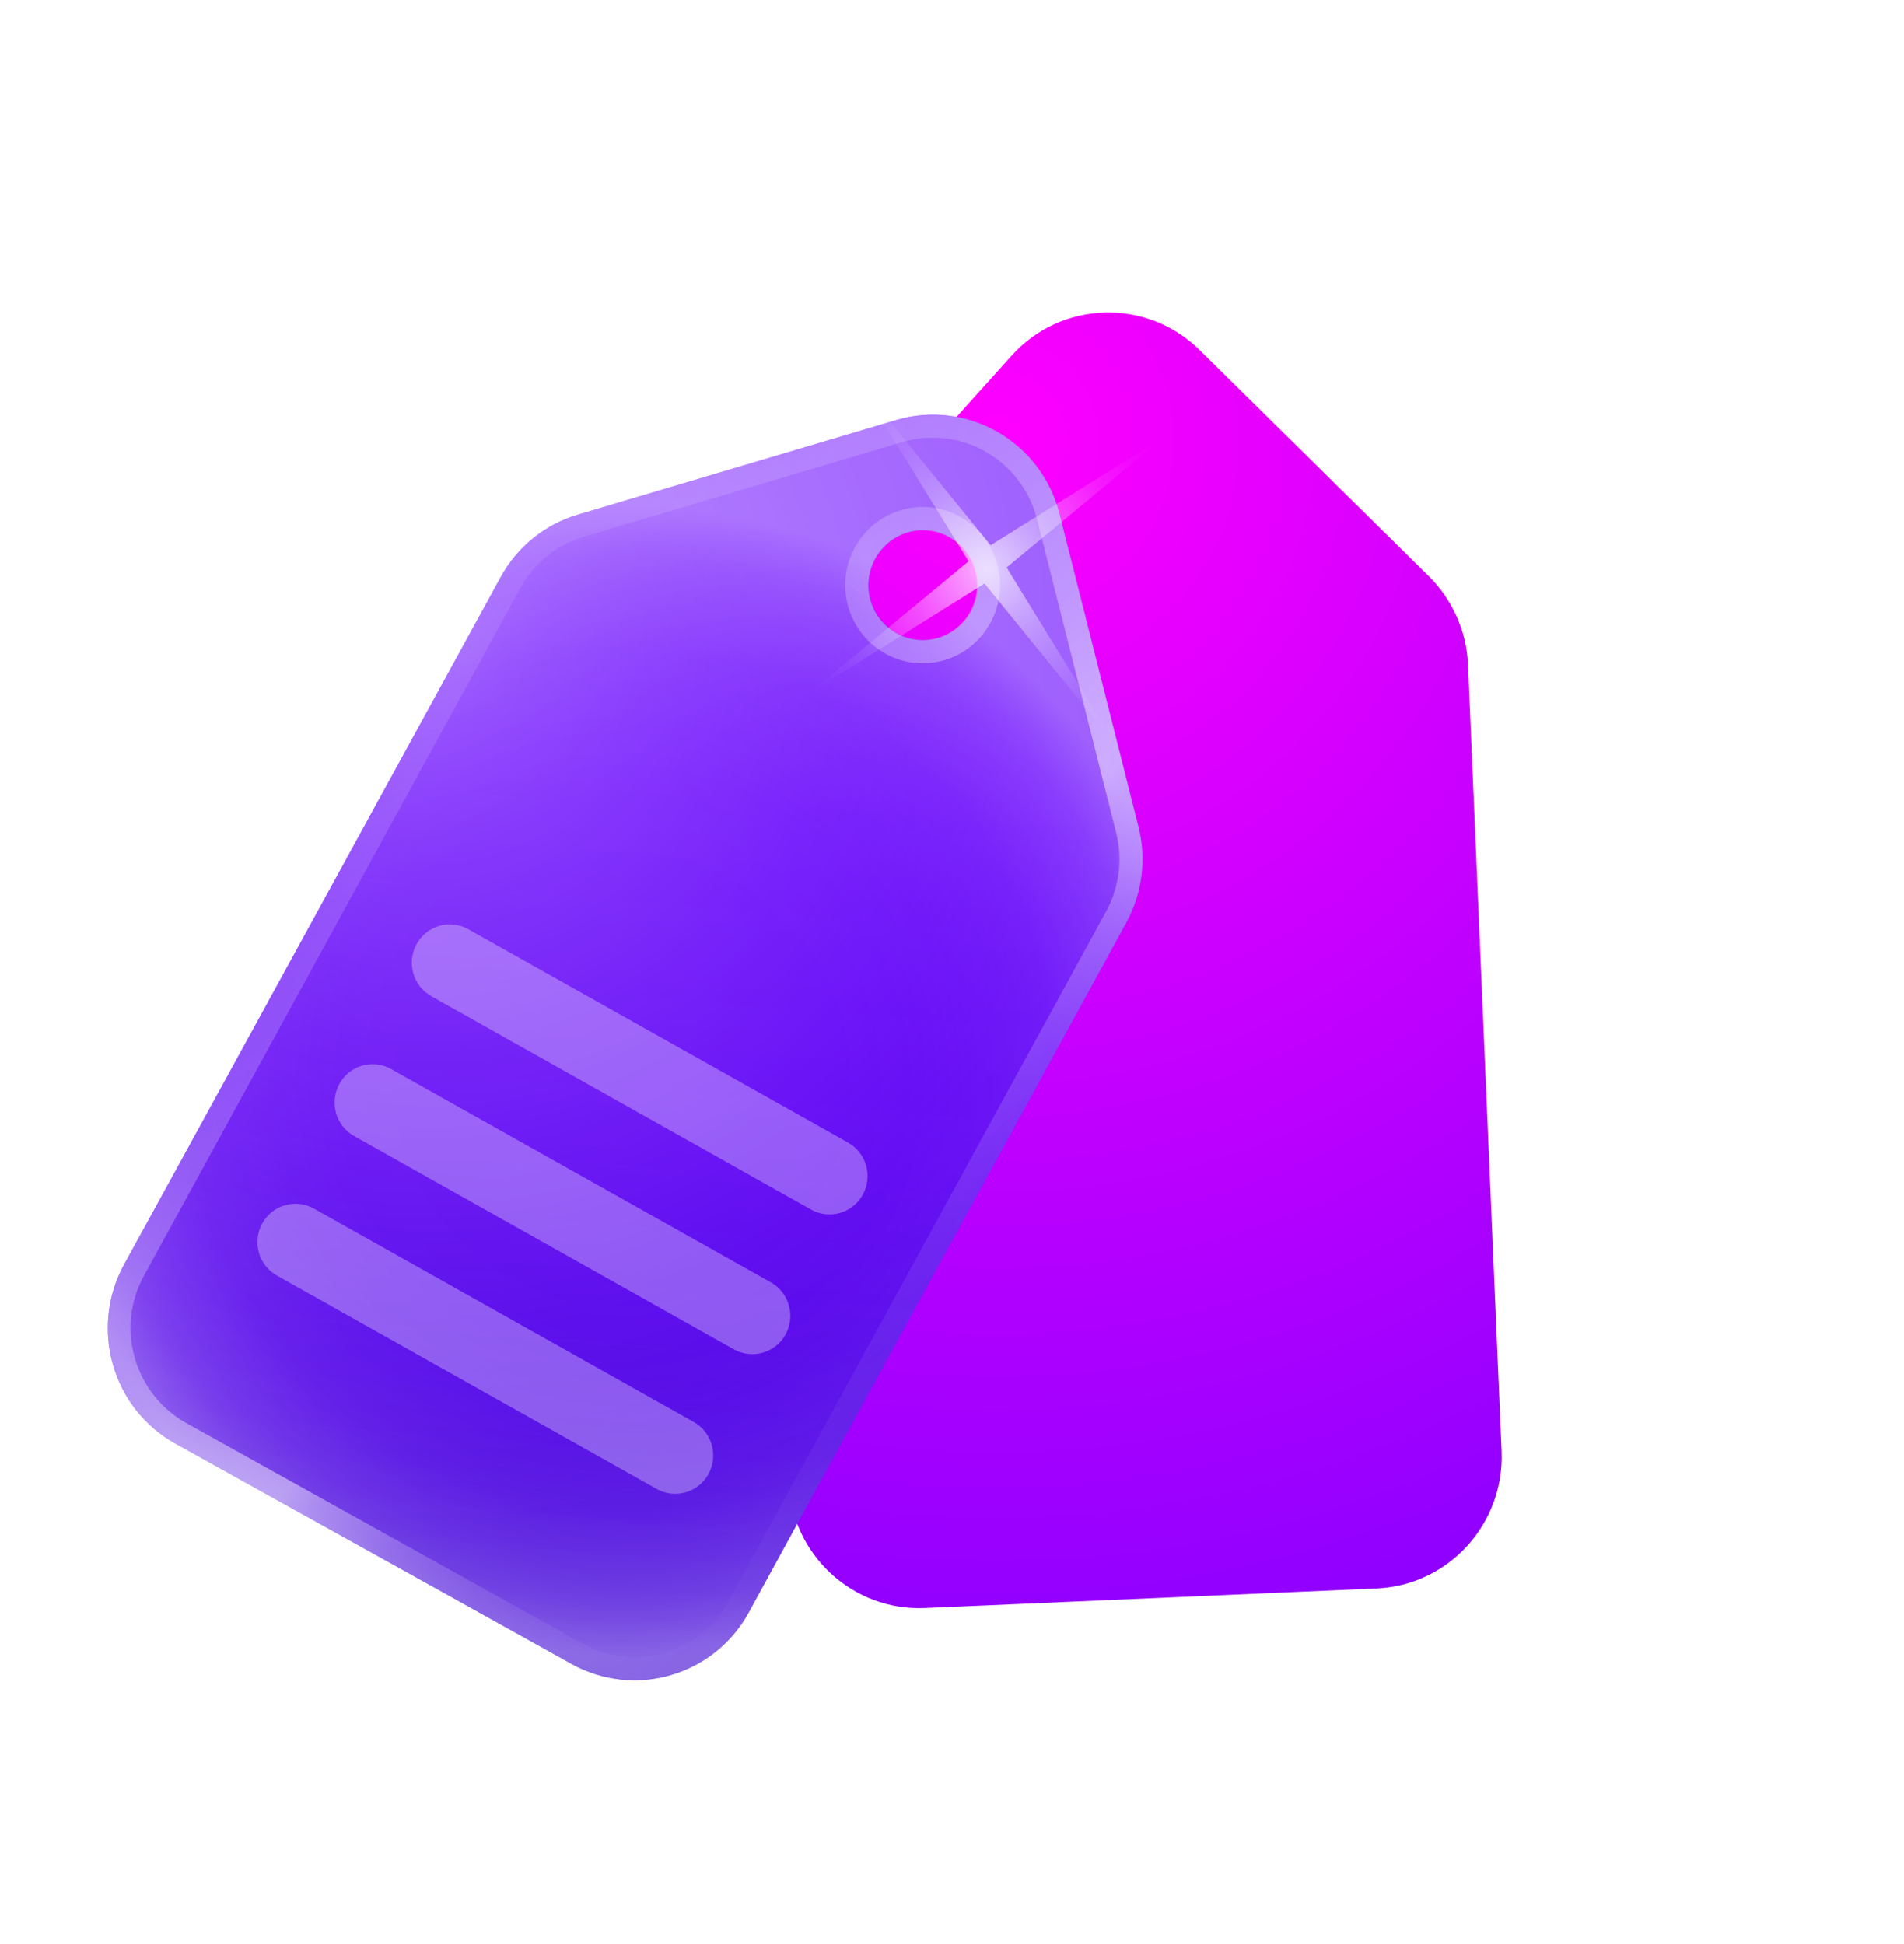 <svg width="47" height="48" viewBox="0 0 47 48" fill="none" xmlns="http://www.w3.org/2000/svg">
<g clip-path="url(#clip0_1_5466)">
<g filter="url(#filter0_d_1_5466)">
<path d="M31.544 14.22L25.892 8.643C24.583 7.353 22.474 7.418 21.248 8.785L15.752 14.895C15.18 15.529 14.881 16.365 14.919 17.224L15.748 36.591C15.823 38.385 17.33 39.778 19.109 39.701L30.261 39.217C32.04 39.14 33.421 37.621 33.346 35.827L32.517 16.411C32.483 15.586 32.134 14.804 31.548 14.224L31.544 14.22Z" fill="url(#paint0_radial_1_5466)"/>
</g>
<path d="M28.103 20.415L26.154 12.689C25.703 10.903 23.867 9.85 22.115 10.373L14.268 12.705C13.454 12.945 12.765 13.502 12.356 14.254L3.063 31.22C2.204 32.793 2.768 34.774 4.331 35.64L14.105 41.079C15.665 41.946 17.629 41.377 18.488 39.801L27.8 22.785C28.198 22.06 28.304 21.212 28.103 20.411V20.415ZM23.046 15.777C22.319 15.922 21.611 15.445 21.467 14.712C21.323 13.979 21.797 13.266 22.523 13.117C23.25 12.968 23.958 13.449 24.106 14.182C24.253 14.915 23.776 15.628 23.05 15.777H23.046Z" fill="url(#paint1_linear_1_5466)"/>
<path opacity="0.35" d="M28.103 20.415L26.154 12.689C25.703 10.903 23.867 9.85 22.115 10.373L14.268 12.705C13.454 12.945 12.765 13.502 12.356 14.254L3.063 31.22C2.204 32.793 2.768 34.774 4.331 35.64L14.105 41.079C15.665 41.946 17.629 41.377 18.488 39.801L27.8 22.785C28.198 22.06 28.304 21.212 28.103 20.411V20.415ZM23.046 15.777C22.319 15.922 21.611 15.445 21.467 14.712C21.323 13.979 21.797 13.266 22.523 13.117C23.25 12.968 23.958 13.449 24.106 14.182C24.253 14.915 23.776 15.628 23.05 15.777H23.046Z" fill="url(#paint2_radial_1_5466)"/>
<path opacity="0.32" d="M28.103 20.415L26.154 12.689C25.703 10.903 23.867 9.85 22.115 10.373L14.268 12.705C13.454 12.945 12.765 13.502 12.356 14.254L3.063 31.22C2.204 32.793 2.768 34.774 4.331 35.64L14.105 41.079C15.665 41.946 17.629 41.377 18.488 39.801L27.8 22.785C28.198 22.06 28.304 21.212 28.103 20.411V20.415ZM23.046 15.777C22.319 15.922 21.611 15.445 21.467 14.712C21.323 13.979 21.797 13.266 22.523 13.117C23.25 12.968 23.958 13.449 24.106 14.182C24.253 14.915 23.776 15.628 23.05 15.777H23.046Z" fill="url(#paint3_radial_1_5466)"/>
<path opacity="0.5" d="M23.027 10.807C24.242 10.807 25.302 11.639 25.601 12.826L27.55 20.552C27.717 21.216 27.63 21.911 27.3 22.51L17.989 39.526C17.519 40.381 16.626 40.911 15.657 40.911C15.21 40.911 14.767 40.797 14.374 40.575L4.6 35.136C3.979 34.789 3.529 34.22 3.328 33.533C3.131 32.846 3.211 32.121 3.555 31.495L12.841 14.525C13.181 13.903 13.742 13.449 14.415 13.25L22.262 10.918C22.508 10.846 22.762 10.807 23.016 10.807M22.773 16.376C22.898 16.376 23.023 16.365 23.148 16.338C24.181 16.132 24.855 15.113 24.651 14.071C24.473 13.17 23.686 12.517 22.777 12.517C22.652 12.517 22.527 12.529 22.402 12.556C21.369 12.762 20.695 13.781 20.9 14.823C21.078 15.723 21.865 16.376 22.773 16.376ZM23.016 10.235C22.713 10.235 22.406 10.277 22.099 10.368L14.253 12.701C13.439 12.941 12.75 13.498 12.341 14.25L3.063 31.22C2.204 32.793 2.768 34.774 4.331 35.64L14.105 41.079C14.601 41.354 15.135 41.484 15.661 41.484C16.796 41.484 17.902 40.877 18.488 39.8L27.8 22.785C28.198 22.06 28.304 21.212 28.103 20.411L26.154 12.685C25.783 11.208 24.465 10.235 23.027 10.235H23.016ZM22.773 15.804C22.145 15.804 21.585 15.357 21.456 14.712C21.312 13.979 21.785 13.265 22.512 13.117C22.599 13.098 22.69 13.09 22.773 13.09C23.402 13.09 23.962 13.537 24.091 14.181C24.234 14.914 23.761 15.628 23.035 15.777C22.947 15.796 22.857 15.804 22.773 15.804Z" fill="url(#paint4_linear_1_5466)"/>
<path opacity="0.31" d="M7.75 29.84C7.297 29.586 6.725 29.75 6.473 30.206C6.22 30.663 6.383 31.239 6.836 31.494L16.21 36.761C16.663 37.016 17.234 36.852 17.487 36.395C17.739 35.939 17.576 35.362 17.124 35.108L7.75 29.84Z" fill="white"/>
<path opacity="0.31" d="M9.654 26.393C9.201 26.139 8.629 26.303 8.377 26.76C8.125 27.216 8.287 27.793 8.74 28.047L18.114 33.315C18.567 33.569 19.139 33.405 19.391 32.949C19.643 32.492 19.481 31.916 19.028 31.661L9.654 26.393Z" fill="white"/>
<path opacity="0.31" d="M11.56 22.942C11.108 22.687 10.536 22.851 10.284 23.308C10.031 23.765 10.194 24.341 10.647 24.596L20.02 29.863C20.473 30.118 21.045 29.954 21.297 29.497C21.55 29.04 21.387 28.464 20.934 28.209L11.56 22.942Z" fill="white"/>
<path opacity="0.71" d="M24.303 14.407L27.539 18.388L24.848 14.01L28.792 10.747L24.454 13.461L21.214 9.483L23.909 13.857L19.961 17.125L24.303 14.407Z" fill="url(#paint5_radial_1_5466)"/>
</g>
<defs>
<filter id="filter0_d_1_5466" x="13.056" y="2.136" width="29.593" height="43.148" filterUnits="userSpaceOnUse" color-interpolation-filters="sRGB">
<feFlood flood-opacity="0" result="BackgroundImageFix"/>
<feColorMatrix in="SourceAlpha" type="matrix" values="0 0 0 0 0 0 0 0 0 0 0 0 0 0 0 0 0 0 127 0" result="hardAlpha"/>
<feOffset dx="3.72"/>
<feGaussianBlur stdDeviation="2.79"/>
<feColorMatrix type="matrix" values="0 0 0 0 0 0 0 0 0 0 0 0 0 0 0 0 0 0 0.25 0"/>
<feBlend mode="normal" in2="BackgroundImageFix" result="effect1_dropShadow_1_5466"/>
<feBlend mode="normal" in="SourceGraphic" in2="effect1_dropShadow_1_5466" result="shape"/>
</filter>
<radialGradient id="paint0_radial_1_5466" cx="0" cy="0" r="1" gradientUnits="userSpaceOnUse" gradientTransform="translate(20.85 10.845) rotate(-31.572) scale(40.302 40.455)">
<stop stop-color="#FF00FF"/>
<stop offset="1" stop-color="#6800FF"/>
</radialGradient>
<linearGradient id="paint1_linear_1_5466" x1="17.453" y1="2.738" x2="13.34" y2="51.392" gradientUnits="userSpaceOnUse">
<stop stop-color="#6800FF"/>
<stop offset="0.33" stop-color="#6500FC"/>
<stop offset="0.52" stop-color="#5F04F4"/>
<stop offset="0.67" stop-color="#5309E6"/>
<stop offset="0.81" stop-color="#4311D2"/>
<stop offset="0.93" stop-color="#2E1CB9"/>
<stop offset="1" stop-color="#1F24A6"/>
</linearGradient>
<radialGradient id="paint2_radial_1_5466" cx="0" cy="0" r="1" gradientUnits="userSpaceOnUse" gradientTransform="translate(15.367 26.655) rotate(-11.311) scale(14.135 14.244)">
<stop stop-color="white" stop-opacity="0"/>
<stop offset="0.37" stop-color="white" stop-opacity="0"/>
<stop offset="0.51" stop-color="white" stop-opacity="0.03"/>
<stop offset="0.6" stop-color="white" stop-opacity="0.08"/>
<stop offset="0.68" stop-color="white" stop-opacity="0.15"/>
<stop offset="0.75" stop-color="white" stop-opacity="0.23"/>
<stop offset="0.8" stop-color="white" stop-opacity="0.34"/>
<stop offset="0.86" stop-color="white" stop-opacity="0.47"/>
<stop offset="0.91" stop-color="white" stop-opacity="0.61"/>
<stop offset="0.95" stop-color="white" stop-opacity="0.78"/>
<stop offset="0.99" stop-color="white" stop-opacity="0.96"/>
<stop offset="1" stop-color="white"/>
</radialGradient>
<radialGradient id="paint3_radial_1_5466" cx="0" cy="0" r="1" gradientUnits="userSpaceOnUse" gradientTransform="translate(10.637 15.795) rotate(-11.311) scale(21.852 22.02)">
<stop stop-color="white"/>
<stop offset="0.07" stop-color="white" stop-opacity="0.89"/>
<stop offset="0.27" stop-color="white" stop-opacity="0.63"/>
<stop offset="0.46" stop-color="white" stop-opacity="0.4"/>
<stop offset="0.63" stop-color="white" stop-opacity="0.23"/>
<stop offset="0.78" stop-color="white" stop-opacity="0.1"/>
<stop offset="0.91" stop-color="white" stop-opacity="0.03"/>
<stop offset="1" stop-color="white" stop-opacity="0"/>
</radialGradient>
<linearGradient id="paint4_linear_1_5466" x1="4.721" y1="11.823" x2="30.962" y2="41.817" gradientUnits="userSpaceOnUse">
<stop stop-color="white" stop-opacity="0"/>
<stop offset="0.05" stop-color="white" stop-opacity="0.02"/>
<stop offset="0.12" stop-color="white" stop-opacity="0.08"/>
<stop offset="0.18" stop-color="white" stop-opacity="0.17"/>
<stop offset="0.26" stop-color="white" stop-opacity="0.3"/>
<stop offset="0.33" stop-color="white" stop-opacity="0.47"/>
<stop offset="0.41" stop-color="white" stop-opacity="0.67"/>
<stop offset="0.48" stop-color="white" stop-opacity="0.91"/>
<stop offset="0.51" stop-color="white" stop-opacity="0.96"/>
<stop offset="0.53" stop-color="white" stop-opacity="0.78"/>
<stop offset="0.56" stop-color="white" stop-opacity="0.61"/>
<stop offset="0.58" stop-color="white" stop-opacity="0.47"/>
<stop offset="0.61" stop-color="white" stop-opacity="0.34"/>
<stop offset="0.64" stop-color="white" stop-opacity="0.23"/>
<stop offset="0.67" stop-color="white" stop-opacity="0.15"/>
<stop offset="0.71" stop-color="white" stop-opacity="0.08"/>
<stop offset="0.75" stop-color="white" stop-opacity="0.03"/>
<stop offset="0.82" stop-color="white" stop-opacity="0"/>
<stop offset="1" stop-color="white" stop-opacity="0"/>
</linearGradient>
<radialGradient id="paint5_radial_1_5466" cx="0" cy="0" r="1" gradientUnits="userSpaceOnUse" gradientTransform="translate(24.356 14.042) rotate(54.416) scale(5.462 5.447)">
<stop stop-color="white"/>
<stop offset="0.09" stop-color="white" stop-opacity="0.84"/>
<stop offset="0.23" stop-color="white" stop-opacity="0.62"/>
<stop offset="0.36" stop-color="white" stop-opacity="0.43"/>
<stop offset="0.5" stop-color="white" stop-opacity="0.28"/>
<stop offset="0.63" stop-color="white" stop-opacity="0.15"/>
<stop offset="0.76" stop-color="white" stop-opacity="0.07"/>
<stop offset="0.89" stop-color="white" stop-opacity="0.02"/>
<stop offset="1" stop-color="white" stop-opacity="0"/>
</radialGradient>
<clipPath id="clip0_1_5466">
<rect width="47" height="47" fill="white" transform="matrix(1 0 0 -1 0 47.575)"/>
</clipPath>
</defs>
</svg>
